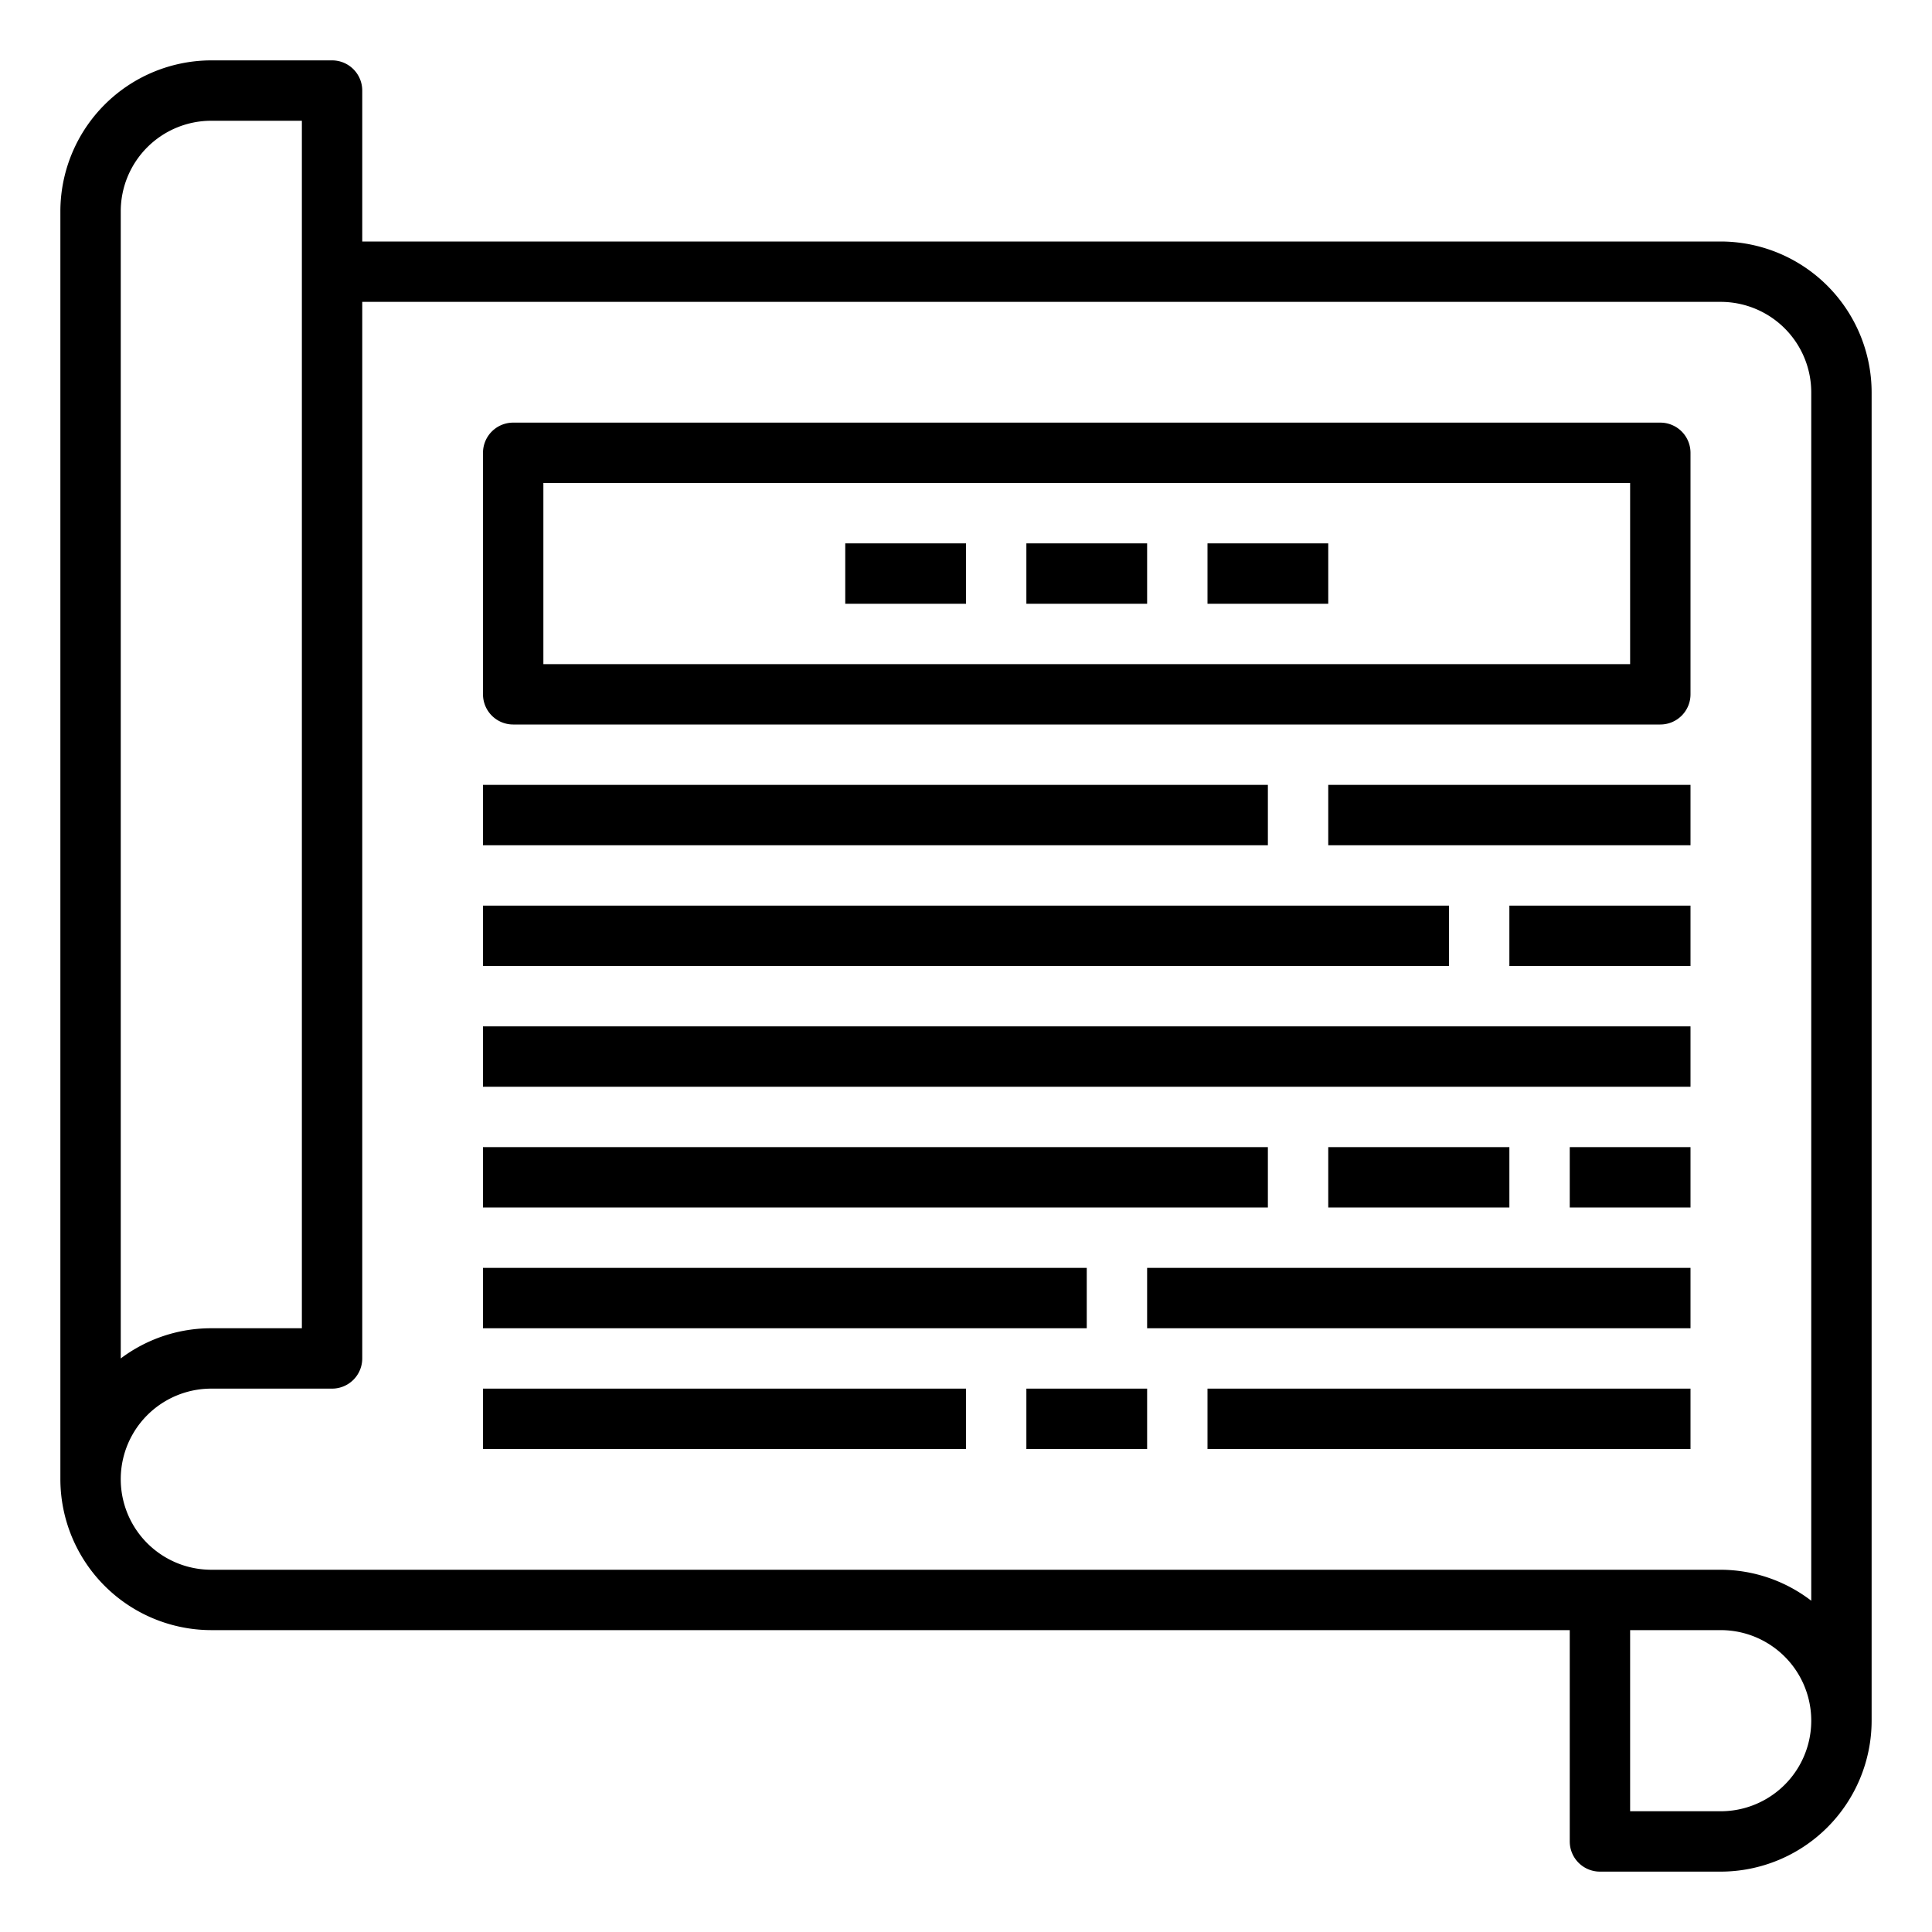 <svg xmlns="http://www.w3.org/2000/svg" viewBox="0 0 64 64" x="0px" y="0px"><g><path d="M57,8H12V3a1,1,0,0,0-1-1H7A5.006,5.006,0,0,0,2,7V49a5.006,5.006,0,0,0,5,5H52v7a1,1,0,0,0,1,1h4a5.006,5.006,0,0,0,5-5V13A5.006,5.006,0,0,0,57,8ZM4,7A3,3,0,0,1,7,4h3V44H7a4.98,4.98,0,0,0-3,1ZM7,52a3,3,0,0,1,0-6h4a1,1,0,0,0,1-1V10H57a3,3,0,0,1,3,3V53.026A4.948,4.948,0,0,0,57,52Zm50,8H54V54h3a3,3,0,0,1,0,6Z"></path><rect x="16" y="26" width="26" height="2"></rect><rect x="44" y="26" width="12" height="2"></rect><rect x="16" y="30" width="32" height="2"></rect><rect x="50" y="30" width="6" height="2"></rect><rect x="16" y="34" width="40" height="2"></rect><rect x="16" y="38" width="26" height="2"></rect><rect x="44" y="38" width="6" height="2"></rect><rect x="52" y="38" width="4" height="2"></rect><rect x="16" y="42" width="20" height="2"></rect><rect x="38" y="42" width="18" height="2"></rect><rect x="16" y="46" width="16" height="2"></rect><rect x="34" y="46" width="4" height="2"></rect><rect x="40" y="46" width="16" height="2"></rect><path d="M55,14H17a1,1,0,0,0-1,1v8a1,1,0,0,0,1,1H55a1,1,0,0,0,1-1V15A1,1,0,0,0,55,14Zm-1,8H18V16H54Z"></path><rect x="34" y="18" width="4" height="2"></rect><rect x="40" y="18" width="4" height="2"></rect><rect x="28" y="18" width="4" height="2"></rect></g></svg>